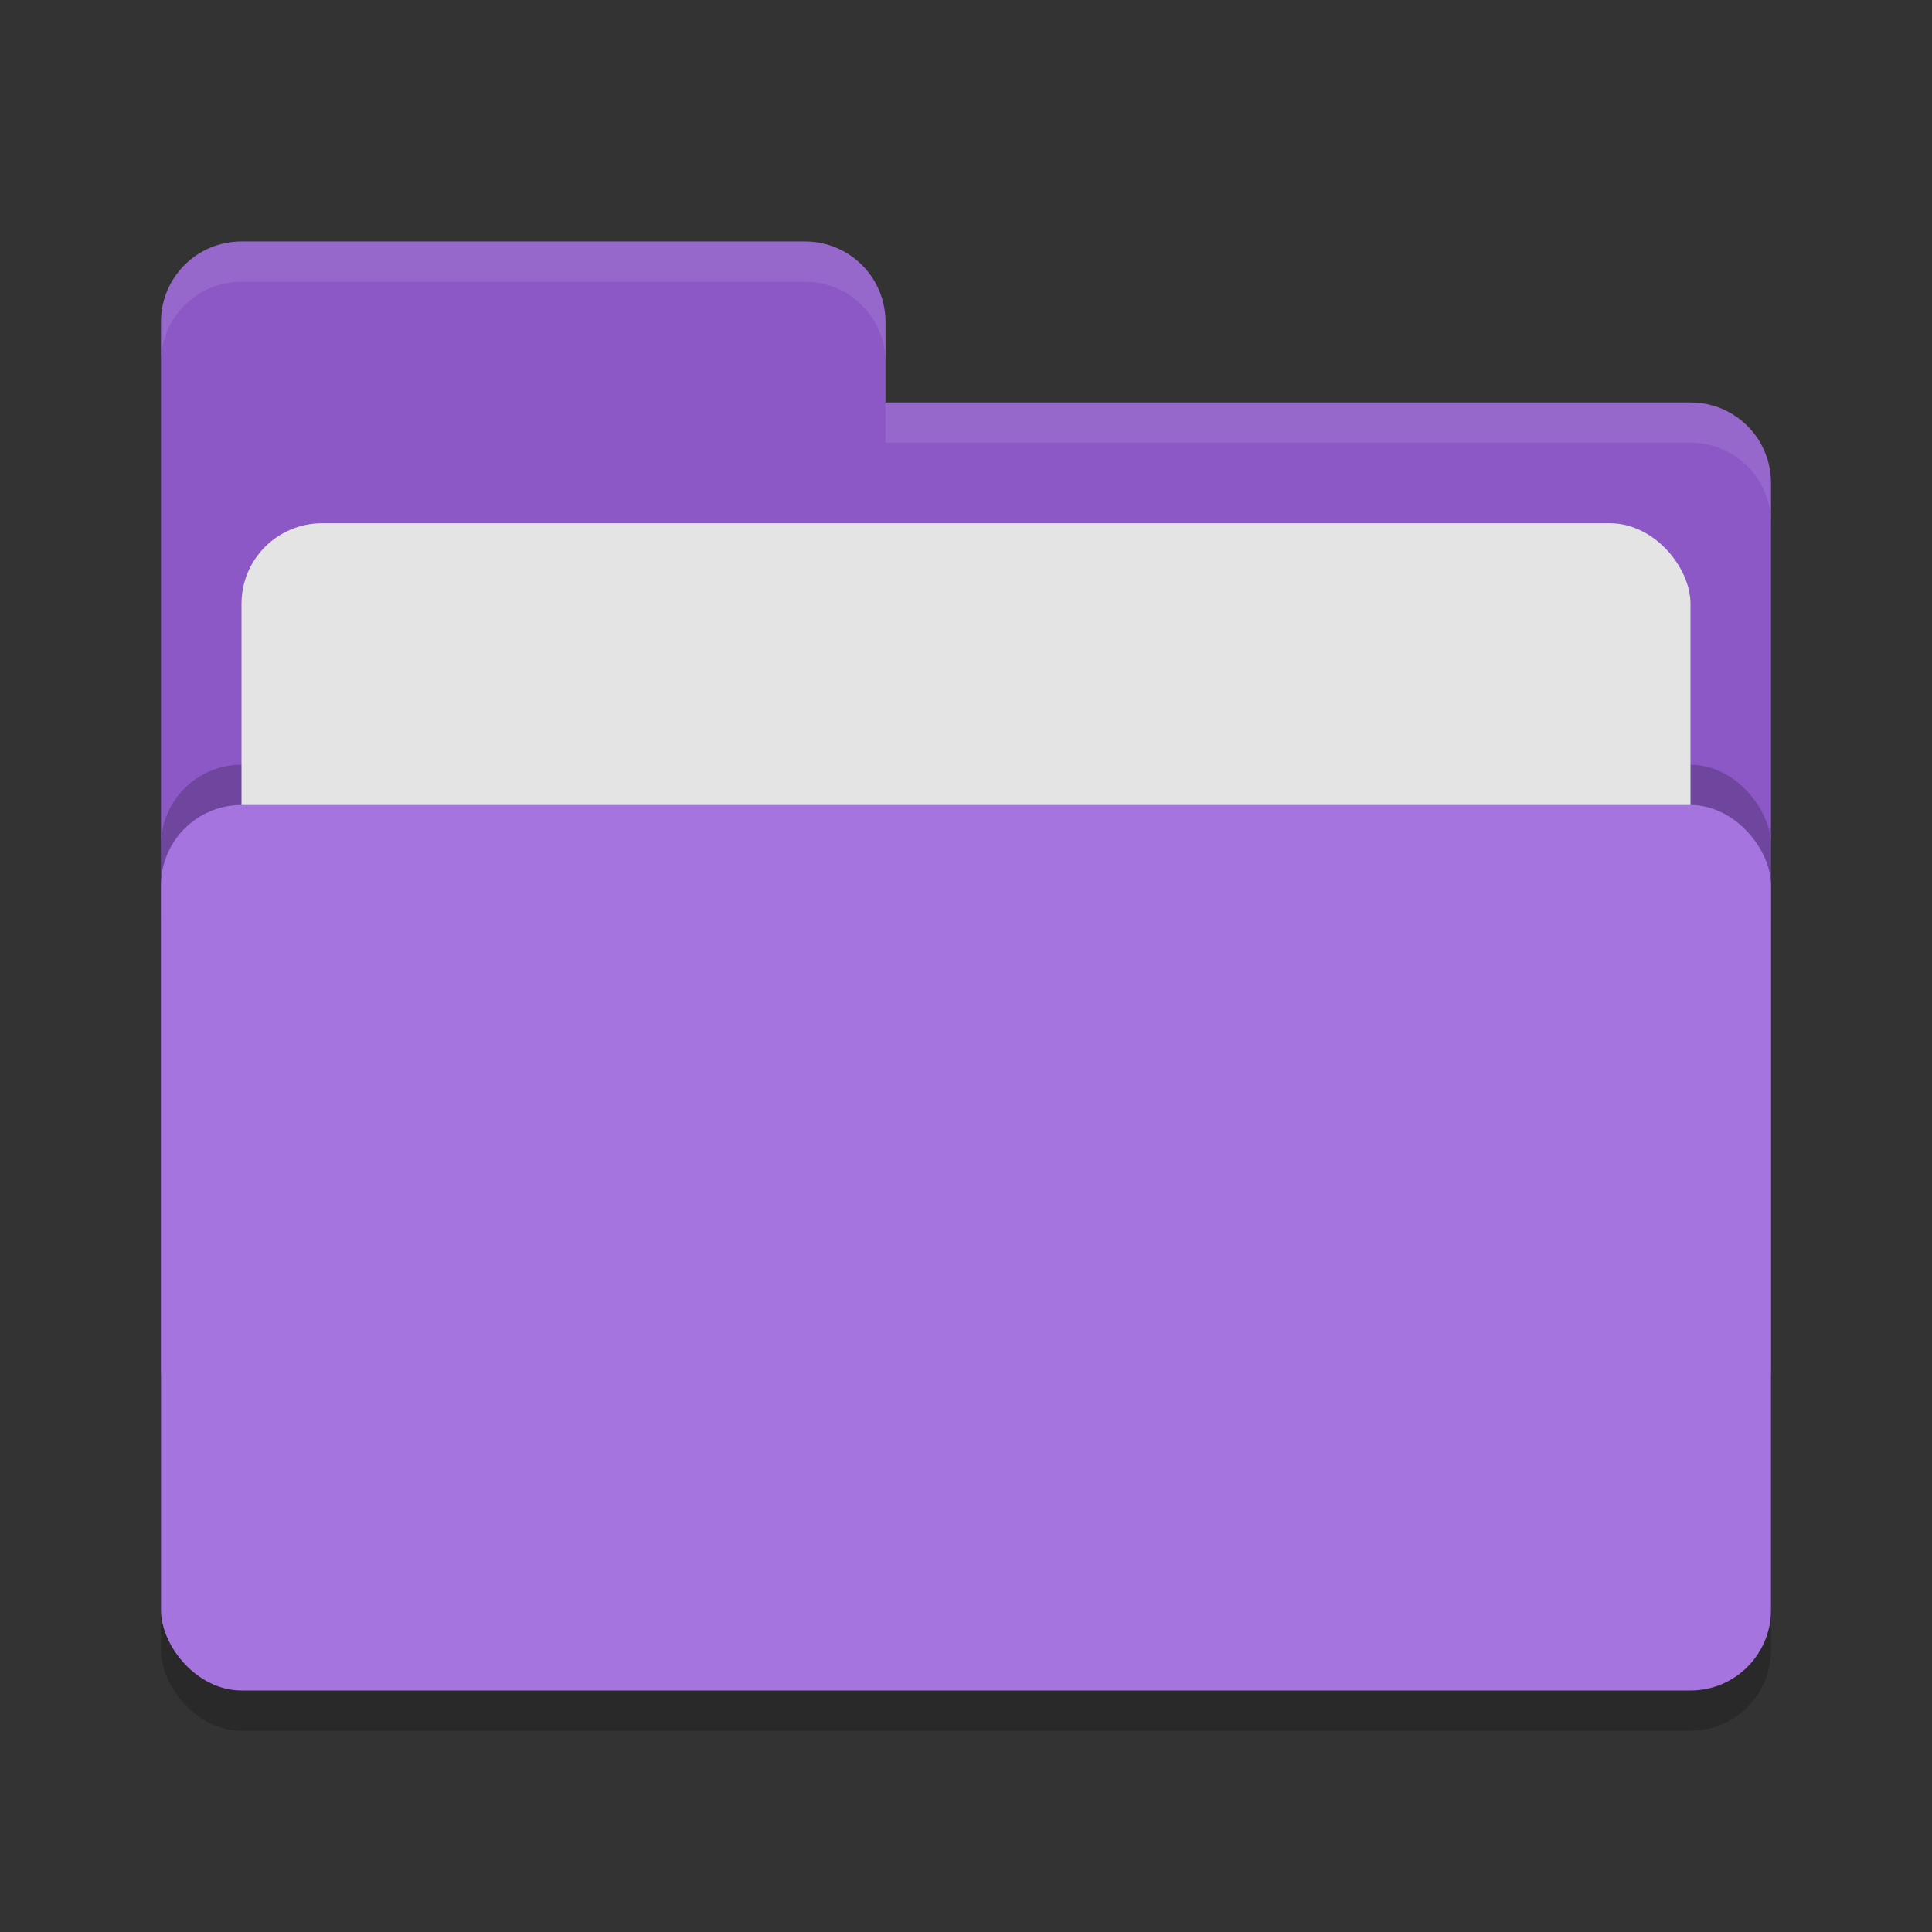 <svg height="48" width="48" xmlns="http://www.w3.org/2000/svg"><rect width="100%" height="100%" fill="#333333" stroke="none"/><rect height="22" opacity=".2" rx="2" width="40" x="4" y="21"/><path d="m4 34c0 1.108.892 2 2 2h36c1.108 0 2-.892 2-2v-22c0-1.108-.892-2-2-2h-20v-2c0-1.108-.892-2-2-2h-14c-1.108 0-2 .892-2 2" fill="#8b58c5"/><rect height="22" opacity=".2" rx="2" width="40" x="4" y="19"/><rect fill="#e4e4e4" height="16" rx="2" width="36" x="6" y="13"/><rect fill="#a674de" height="22" rx="2" width="40" x="4" y="20"/><path d="m6 6c-1.108 0-2 .892-2 2v1c0-1.108.892-2 2-2h14c1.108 0 2 .892 2 2v-1c0-1.108-.892-2-2-2zm16 4v1h20c1.108 0 2 .892 2 2v-1c0-1.108-.892-2-2-2z" fill="#fff" opacity=".1"/></svg>